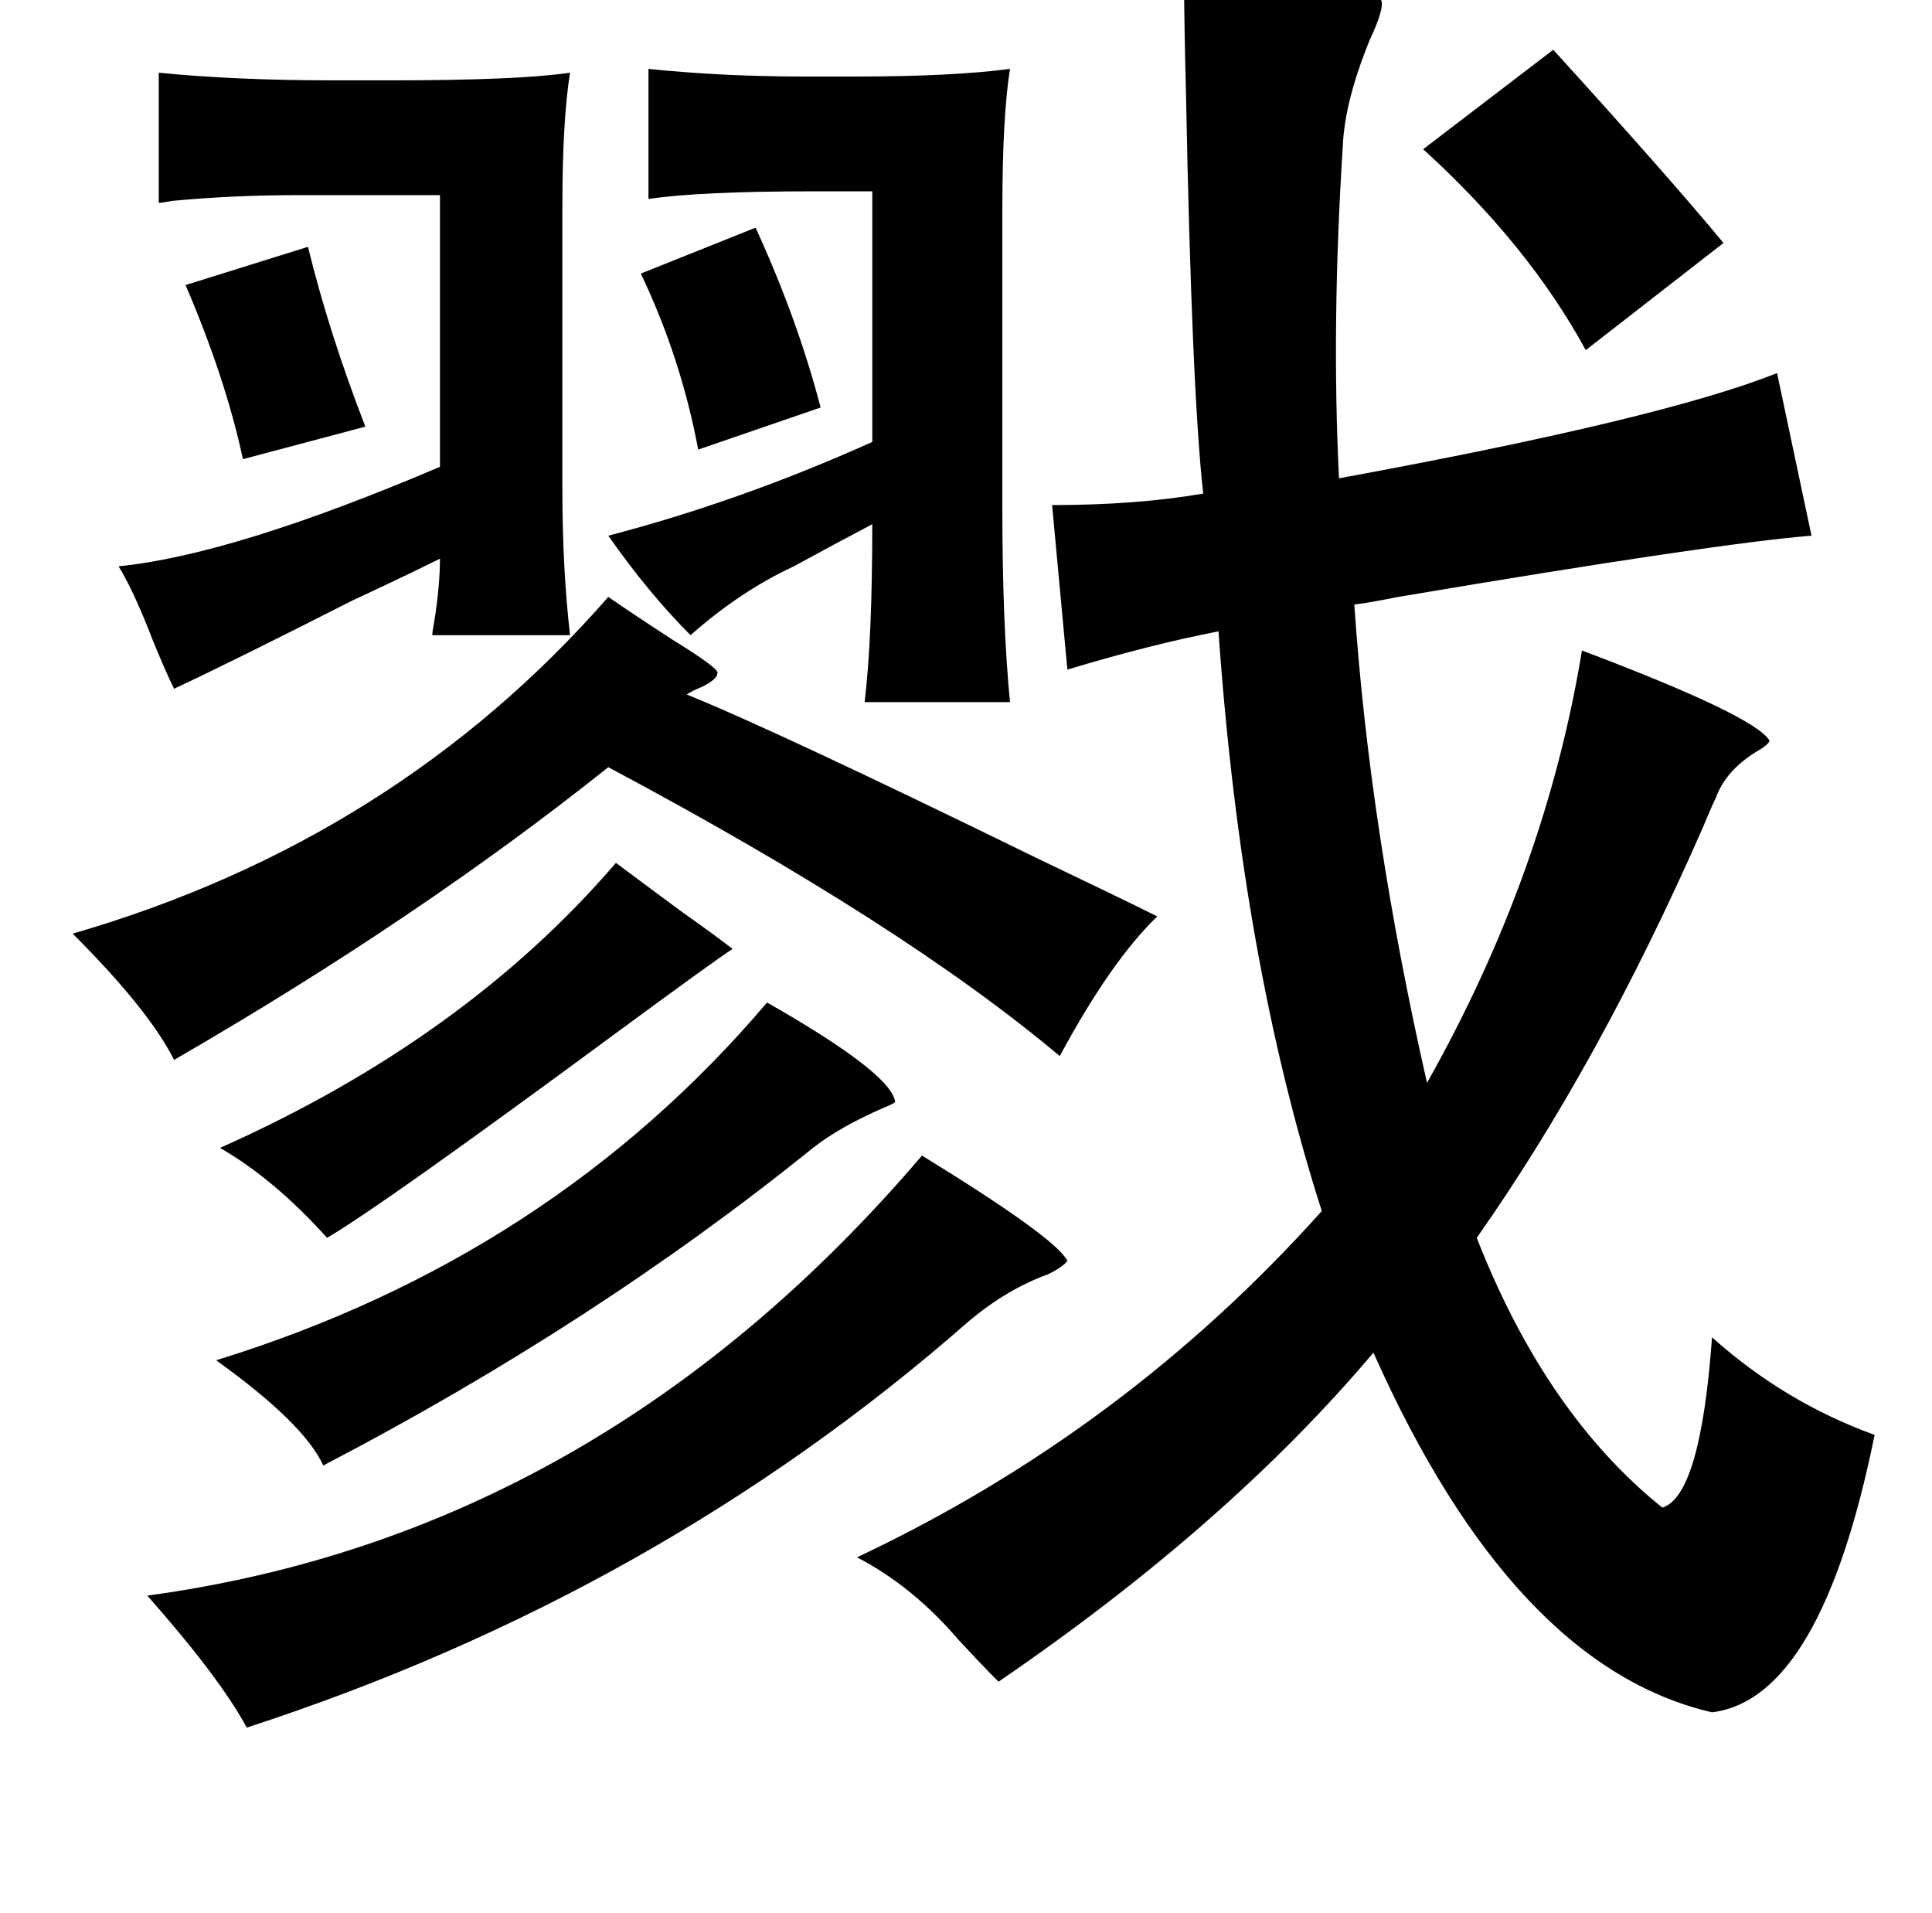 <?xml version="1.0" standalone="no"?>
<!DOCTYPE svg PUBLIC "-//W3C//DTD SVG 1.1//EN" "http://www.w3.org/Graphics/SVG/1.1/DTD/svg11.dtd" >
<svg xmlns="http://www.w3.org/2000/svg" xmlns:xlink="http://www.w3.org/1999/xlink" version="1.1" viewBox="-10 0 1010 1000">
   <path fill="currentColor"
d="M609 -10q86 -2 103 10q2 4 -6 21q-13 32 -14 55q-6 94 -2 174q169 -31 229 -55l18 85q-50 4 -216 32q-15 3 -23 4q8 118 38 250q62 -110 81 -226q90 34 98 47q0 2 -7 6q-16 10 -21 24q-2 4 -7 16q-54 123 -118 214q36 92 97 141q20 -6 26 -89q38 34 85 51
q-28 138 -85 145q-104 -24 -177 -188q-76 90 -196 172q-9 -9 -21 -22q-24 -28 -53 -43q140 -66 243 -181q-42 -131 -54 -303q-36 7 -79 20l-8 -86q44 0 79 -6q-6 -54 -9 -209q-1 -40 -1 -59zM802 26q60 66 89 101l-72 56q-30 -55 -85 -105zM437 40q51 0 81 -4q-4 25 -4 74
v156q0 60 4 101h-76q4 -33 4 -93q-19 10 -41 22q-28 13 -54 36q-22 -22 -43 -52q69 -18 138 -49v-131h-31q-59 0 -86 4v-68q9 1 23 2q28 2 59 2h26zM385 119q22 48 34 94l-64 22q-9 -48 -30 -92zM151 129q11 45 30 94l-64 17q-9 -42 -30 -91zM312 451q12 9 35 26
q17 12 26 19q-8 5 -61 44q-122 90 -151 107q-28 -31 -56 -47q128 -57 207 -149zM391 524q65 37 67 52q-1 1 -6 3q-23 10 -37 21q-114 92 -256 166q-10 -22 -56 -55q175 -54 288 -187zM472 604q70 43 76 55q-2 3 -10 7q-22 8 -42 25q-162 142 -377 212q-14 -26 -52 -69
q236 -32 405 -230zM288 332h-72q0 -2 1 -7q3 -19 3 -33q-16 8 -46 22q-63 32 -93 46q-4 -8 -11 -25q-10 -26 -18 -39q60 -6 168 -52v-142h-75q-33 0 -65 3q-5 1 -7 1v-68q40 4 92 4h29q67 0 94 -4q-4 25 -4 70v148q0 41 4 76zM365 352q0 3 -8 7q-5 2 -8 4q47 19 184 86
q44 21 62 30q-24 23 -51 73q-82 -69 -236 -151q-99 79 -227 153q-13 -26 -53 -66q169 -49 280 -176q13 9 33 22q26 16 24 18z" />
</svg>
